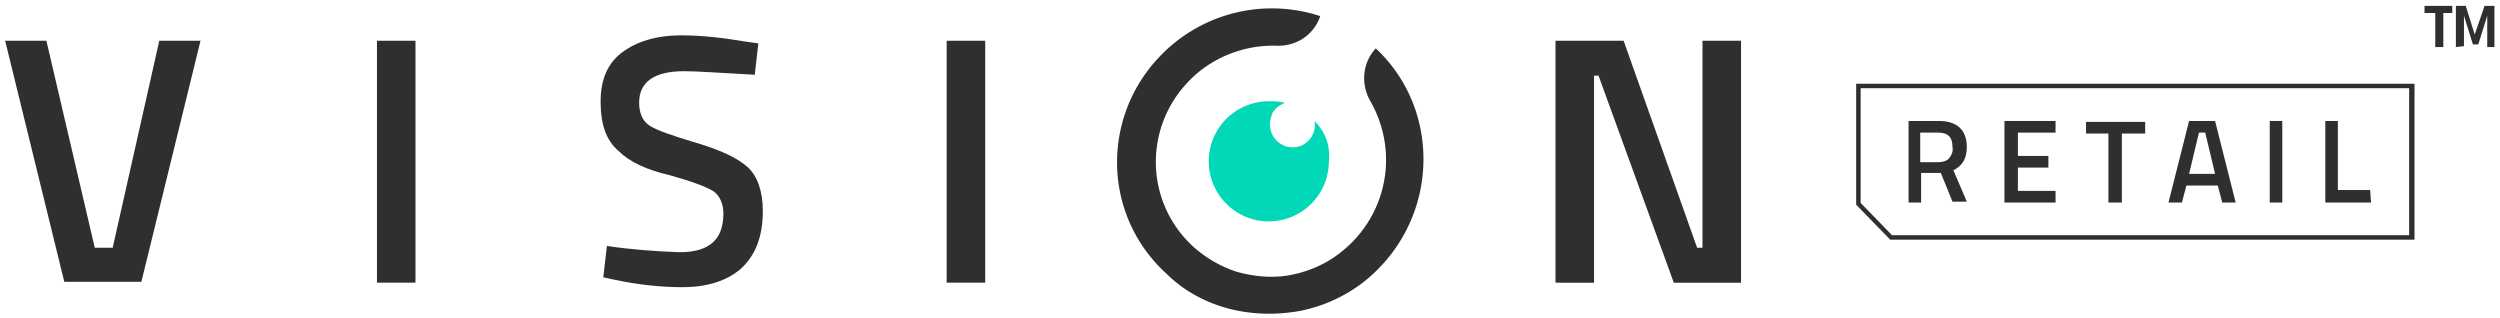 <svg xmlns="http://www.w3.org/2000/svg" width="228" height="29" viewBox="0 0 228 29"><g><g><g><g><g><g><path fill="#2f2f2f" d="M14.527 3.714h3.76L12.893 25.7h-7.03L.47 3.714h3.76l4.413 18.88h1.635z"/></g></g><g><g><path fill="#2f2f2f" d="M34.378 25.782V3.714h3.514v22.068z"/></g></g><g><g><path fill="#2f2f2f" d="M62.377 6.493c-2.697 0-4.087.98-4.087 2.86 0 .981.327 1.717.981 2.126.654.408 2.043.899 4.25 1.553 2.207.654 3.76 1.39 4.66 2.207.898.817 1.389 2.206 1.389 4.005 0 2.288-.654 4.005-1.962 5.23-1.308 1.145-3.106 1.717-5.395 1.717-2.043 0-4.086-.245-6.048-.654l-1.144-.245.327-2.86c2.207.326 4.413.49 6.62.571 2.698 0 4.005-1.144 4.005-3.514 0-.9-.327-1.635-.899-2.044-.654-.408-1.961-.899-4.005-1.47-2.125-.491-3.678-1.227-4.659-2.208-1.144-.98-1.634-2.452-1.634-4.495 0-2.044.653-3.515 1.961-4.496 1.308-.98 3.106-1.553 5.395-1.553 1.961 0 3.923.246 5.885.573l1.144.163-.327 2.86c-3.106-.163-5.15-.326-6.457-.326z"/></g></g><g><g><path fill="#2f2f2f" d="M86.336 25.782V3.714h3.515v22.068z"/></g></g><g><g><path fill="#2f2f2f" d="M141.862 25.782V3.714h6.212l6.703 18.88h.49V3.715h3.515v22.068h-6.13l-6.866-18.88h-.409v18.88z"/></g></g><g><g><path fill="#2f2f2f" d="M105.693 5.23a14.119 14.119 0 0 1 14.712-3.76c-.572 1.717-2.207 2.78-4.005 2.698-3.024-.082-6.048 1.144-8.092 3.35-4.005 4.25-3.841 10.872.409 14.877a11.08 11.08 0 0 0 4.005 2.37c1.716.49 3.515.654 5.313.245 1.471-.327 2.942-.98 4.087-1.88 4.332-3.27 5.558-9.154 2.86-13.895-.899-1.553-.735-3.514.49-4.822 6.13 5.721 5.804 15.856-1.144 21.333a13.86 13.86 0 0 1-5.803 2.615c-2.288.409-4.659.327-6.866-.327-1.961-.572-3.841-1.634-5.312-3.106-5.722-5.23-5.967-14.058-.654-19.698"/></g></g></g><g><path fill="#00d8b7" d="M119.884 11.033c.082.49 0 .981-.245 1.39a2.016 2.016 0 0 1-2.779.735 2.118 2.118 0 0 1-.817-2.779v-.081a2.114 2.114 0 0 1 1.144-.9c-.49-.163-.98-.163-1.471-.163a5.477 5.477 0 1 0 5.476 5.476c.164-1.39-.327-2.697-1.308-3.678z"/></g></g><g><g><path fill="#2f2f2f" d="M178.066 13.404c.082.408-.081.735-.327 1.062-.245.245-.654.327-.98.327h-1.635v-2.697h1.635c.899 0 1.307.409 1.307 1.308zm-2.86 2.37h1.798l1.062 2.616h1.308l-1.226-2.861c.817-.409 1.226-1.063 1.226-2.125 0-1.553-.9-2.37-2.534-2.37h-2.779v7.437h1.145v-2.615z"/></g><g><path fill="#2f2f2f" d="M182.807 18.471v-7.438h4.659v1.063h-3.433v2.125h2.78v1.063h-2.78v2.125h3.433v1.062z"/></g><g><path fill="#2f2f2f" d="M190.245 12.178v-1.063h5.394v1.063h-2.125v6.293h-1.226v-6.293z"/></g><g><path fill="#2f2f2f" d="M201.116 12.096l.899 3.76h-2.37l.899-3.76zm-2.125 6.375l.408-1.553h2.861l.409 1.553h1.226l-1.88-7.438h-2.37l-1.88 7.438z"/></g><g><path fill="#2f2f2f" d="M207 18.471v-7.438h1.145v7.438z"/></g><g><path fill="#2f2f2f" d="M216.237 18.471h-4.169v-7.438h1.145v6.294h2.942l.082 1.144z"/></g></g><g><g><path fill="#2f2f2f" d="M223.976.533h.9l.817 2.615.899-2.615h.899v3.76h-.654V1.432l-.817 2.616h-.49l-.818-2.616v2.78l-.736.08zm-2.86.654V.533h2.533v.654h-.817v3.106h-.736V1.187z"/></g></g><g><g><path fill="#2f2f2f" d="M169.692 18.508V8.046h50.022V21.45h-47.162zm50.512-10.87h-50.921v11.034l3.106 3.187h47.815z"/></g></g></g></g></svg>